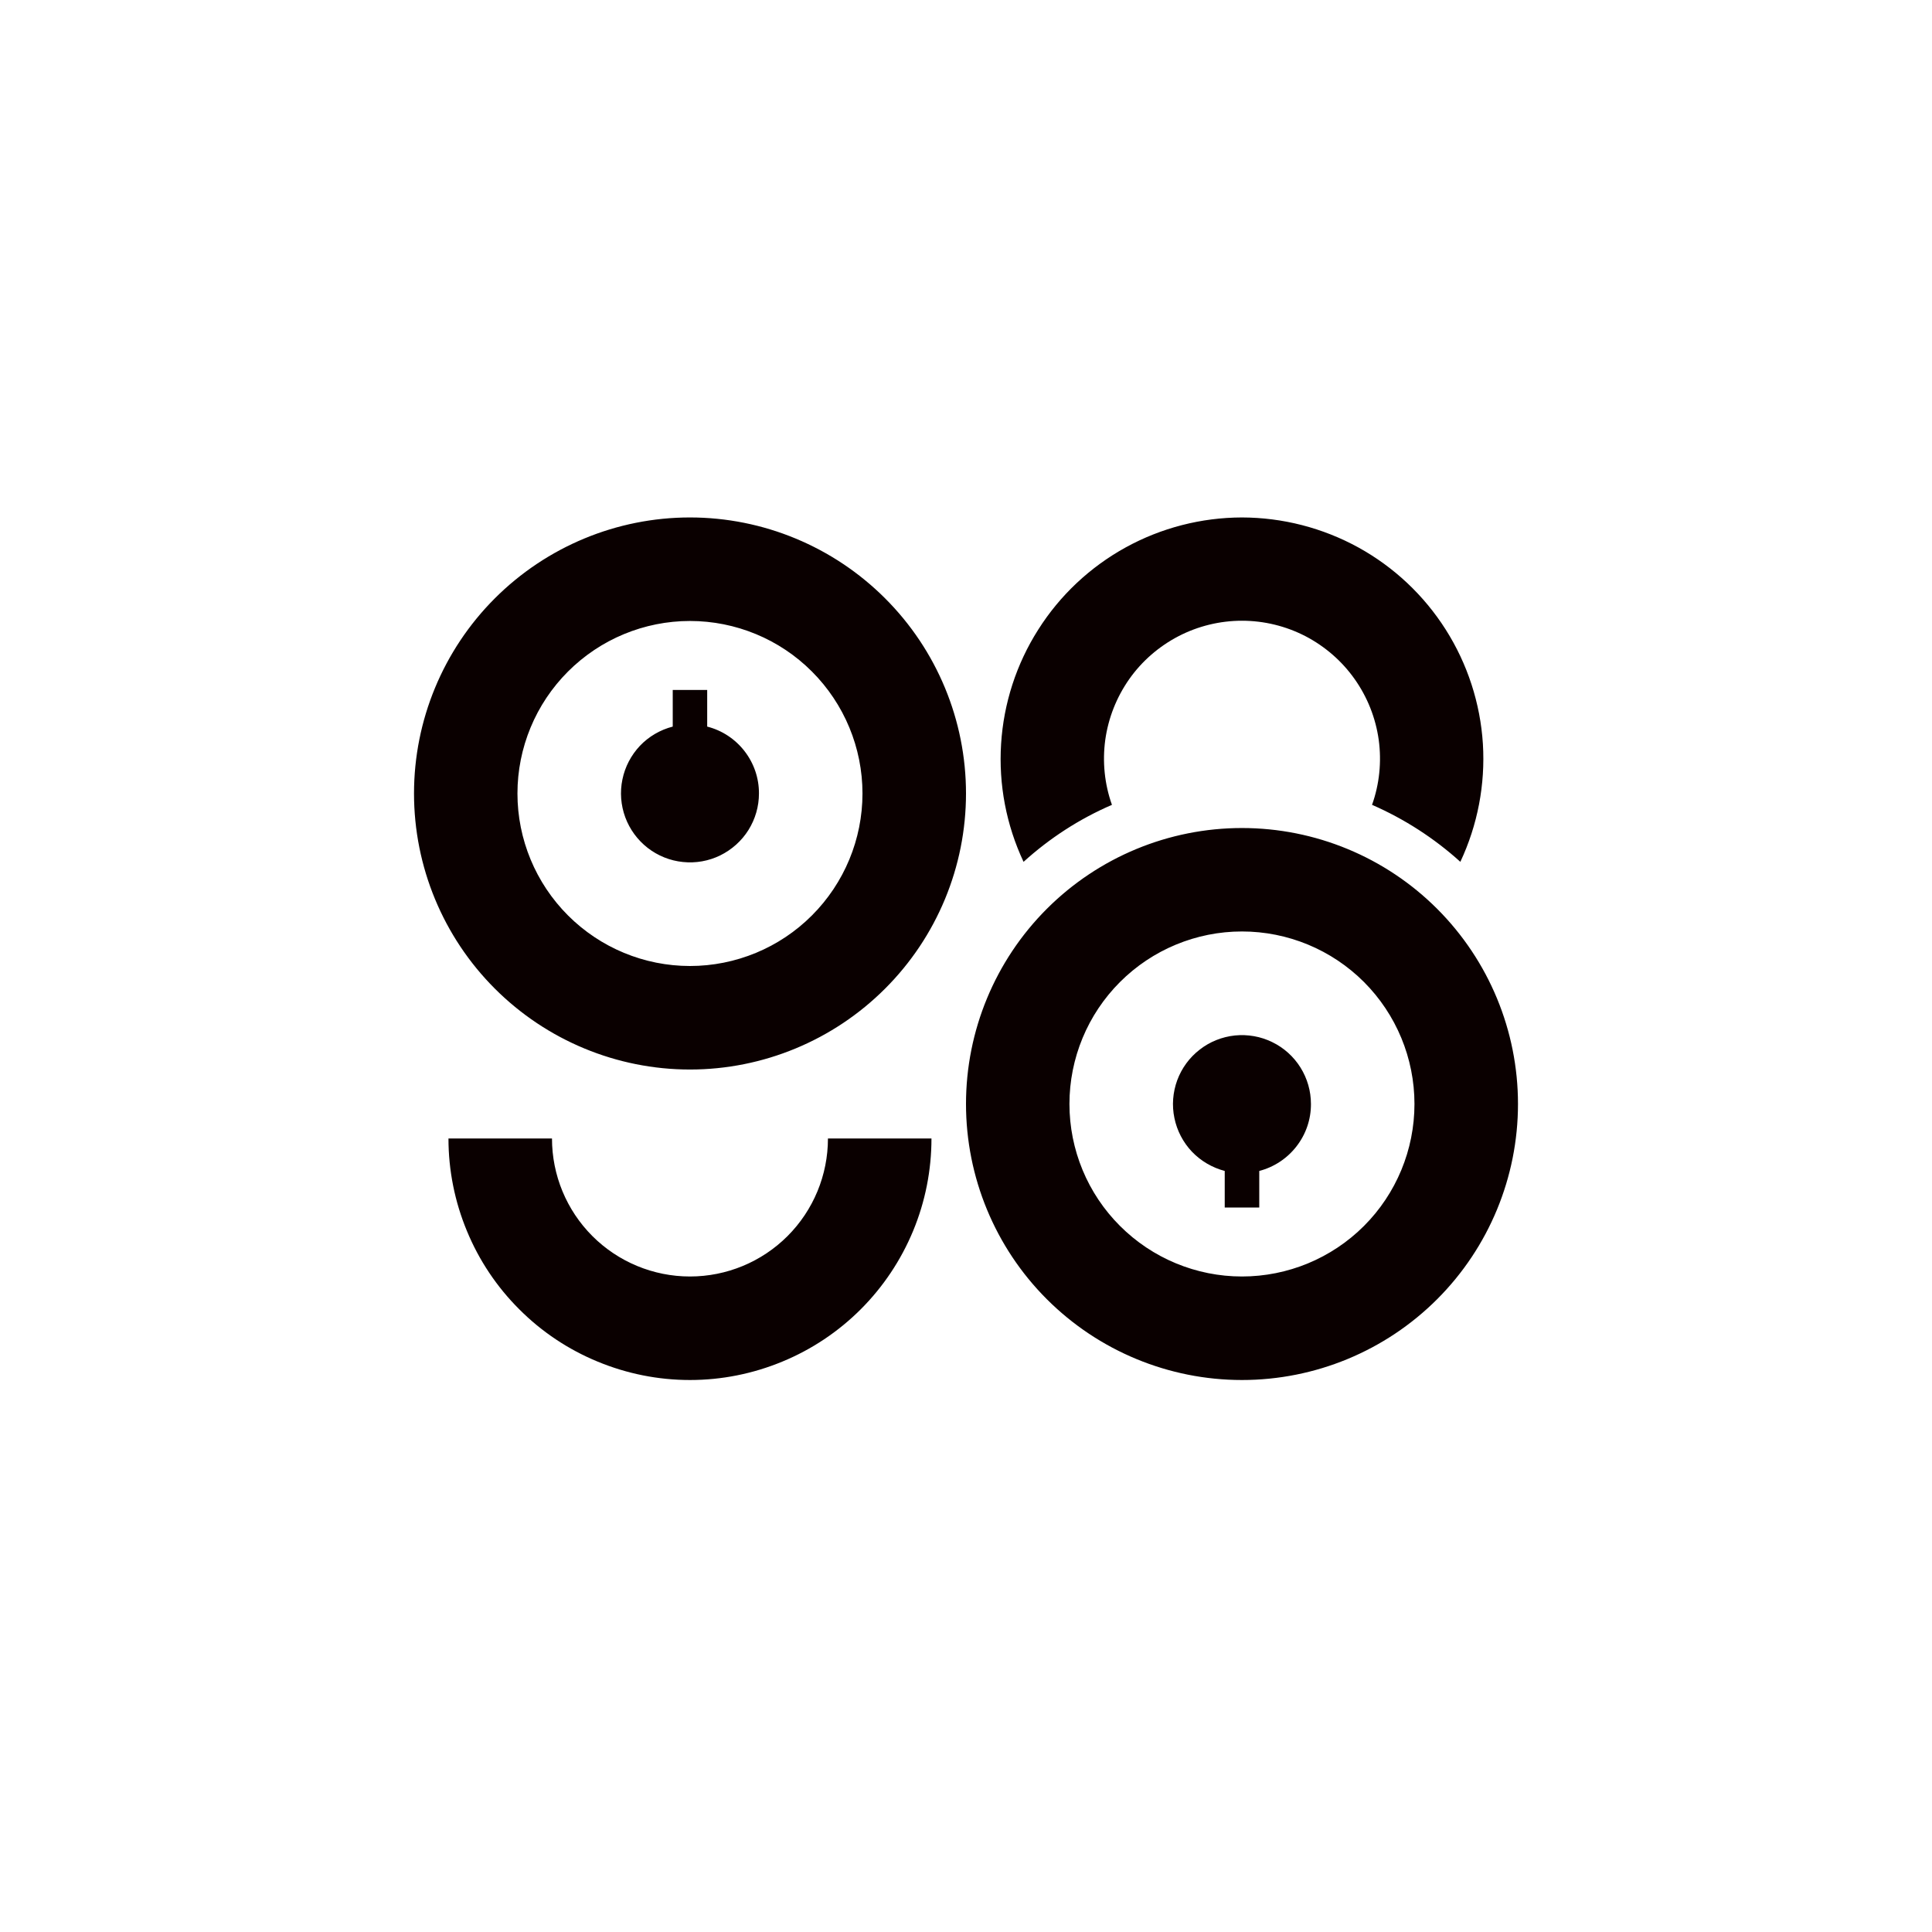 <svg width="24" height="24" viewBox="0 0 24 24" fill="none" xmlns="http://www.w3.org/2000/svg">
<path fill-rule="evenodd" clip-rule="evenodd" d="M12 9.857C12 10.766 11.639 11.638 10.995 12.281C10.352 12.924 9.48 13.286 8.571 13.286C7.662 13.286 6.79 12.924 6.147 12.281C5.504 11.638 5.143 10.766 5.143 9.857C5.143 8.948 5.504 8.076 6.147 7.433C6.79 6.79 7.662 6.428 8.571 6.428C9.48 6.428 10.352 6.79 10.995 7.433C11.639 8.076 12 8.948 12 9.857ZM10.714 9.857C10.714 10.425 10.488 10.97 10.086 11.372C9.685 11.774 9.139 12 8.571 12C8.003 12 7.458 11.774 7.056 11.372C6.654 10.97 6.428 10.425 6.428 9.857C6.428 9.289 6.654 8.744 7.056 8.342C7.458 7.94 8.003 7.714 8.571 7.714C9.139 7.714 9.685 7.94 10.086 8.342C10.488 8.744 10.714 9.289 10.714 9.857ZM6.857 14.143H5.571C5.571 14.537 5.649 14.927 5.8 15.291C5.95 15.655 6.171 15.986 6.45 16.264C6.728 16.543 7.059 16.764 7.423 16.914C7.787 17.065 8.177 17.143 8.571 17.143C8.965 17.143 9.355 17.065 9.719 16.914C10.083 16.764 10.414 16.543 10.693 16.264C10.971 15.986 11.192 15.655 11.343 15.291C11.494 14.927 11.571 14.537 11.571 14.143H10.285C10.285 14.597 10.105 15.033 9.783 15.355C9.462 15.676 9.026 15.857 8.571 15.857C8.116 15.857 7.68 15.676 7.359 15.355C7.037 15.033 6.857 14.597 6.857 14.143ZM9.428 9.857C9.428 10.017 9.383 10.174 9.298 10.31C9.213 10.446 9.091 10.555 8.947 10.626C8.804 10.696 8.643 10.725 8.483 10.708C8.324 10.692 8.172 10.631 8.046 10.533C7.919 10.434 7.823 10.303 7.767 10.152C7.712 10.002 7.699 9.839 7.732 9.682C7.764 9.525 7.84 9.381 7.95 9.264C8.061 9.148 8.202 9.066 8.357 9.026V8.571H8.785V9.026C8.97 9.073 9.133 9.181 9.249 9.331C9.366 9.482 9.429 9.667 9.428 9.857ZM15.428 10.286C16.338 10.286 17.21 10.647 17.853 11.29C18.496 11.933 18.857 12.805 18.857 13.714C18.857 14.623 18.496 15.496 17.853 16.139C17.21 16.782 16.338 17.143 15.428 17.143C14.519 17.143 13.647 16.782 13.004 16.139C12.361 15.496 12 14.623 12 13.714C12 12.805 12.361 11.933 13.004 11.29C13.647 10.647 14.519 10.286 15.428 10.286ZM15.428 11.571C15.997 11.571 16.542 11.797 16.944 12.199C17.345 12.601 17.571 13.146 17.571 13.714C17.571 14.283 17.345 14.828 16.944 15.229C16.542 15.631 15.997 15.857 15.428 15.857C14.86 15.857 14.315 15.631 13.913 15.229C13.511 14.828 13.285 14.283 13.285 13.714C13.285 13.146 13.511 12.601 13.913 12.199C14.315 11.797 14.86 11.571 15.428 11.571ZM16.285 13.714C16.285 13.554 16.24 13.397 16.155 13.261C16.07 13.125 15.949 13.016 15.805 12.946C15.661 12.875 15.5 12.847 15.34 12.863C15.181 12.88 15.029 12.94 14.903 13.039C14.776 13.137 14.68 13.268 14.624 13.419C14.569 13.569 14.556 13.732 14.589 13.889C14.621 14.046 14.697 14.191 14.807 14.307C14.918 14.423 15.059 14.505 15.214 14.546V15H15.643V14.546C15.827 14.498 15.99 14.39 16.106 14.24C16.223 14.089 16.286 13.905 16.285 13.714ZM15.428 6.428C15.933 6.429 16.43 6.557 16.873 6.8C17.316 7.044 17.689 7.395 17.96 7.822C18.23 8.248 18.389 8.736 18.421 9.24C18.452 9.745 18.356 10.248 18.141 10.706C17.816 10.412 17.445 10.173 17.044 9.998C17.136 9.74 17.164 9.463 17.127 9.191C17.089 8.919 16.987 8.661 16.828 8.436C16.67 8.212 16.46 8.03 16.217 7.903C15.973 7.777 15.703 7.711 15.428 7.711C15.154 7.711 14.883 7.777 14.64 7.903C14.396 8.03 14.186 8.212 14.028 8.436C13.87 8.661 13.768 8.919 13.73 9.191C13.693 9.463 13.721 9.74 13.813 9.998C13.405 10.174 13.037 10.414 12.715 10.706C12.5 10.248 12.404 9.745 12.436 9.24C12.468 8.736 12.626 8.248 12.897 7.822C13.167 7.395 13.541 7.044 13.984 6.8C14.426 6.557 14.923 6.429 15.428 6.428Z" fill="#0A0000"/>
</svg>
